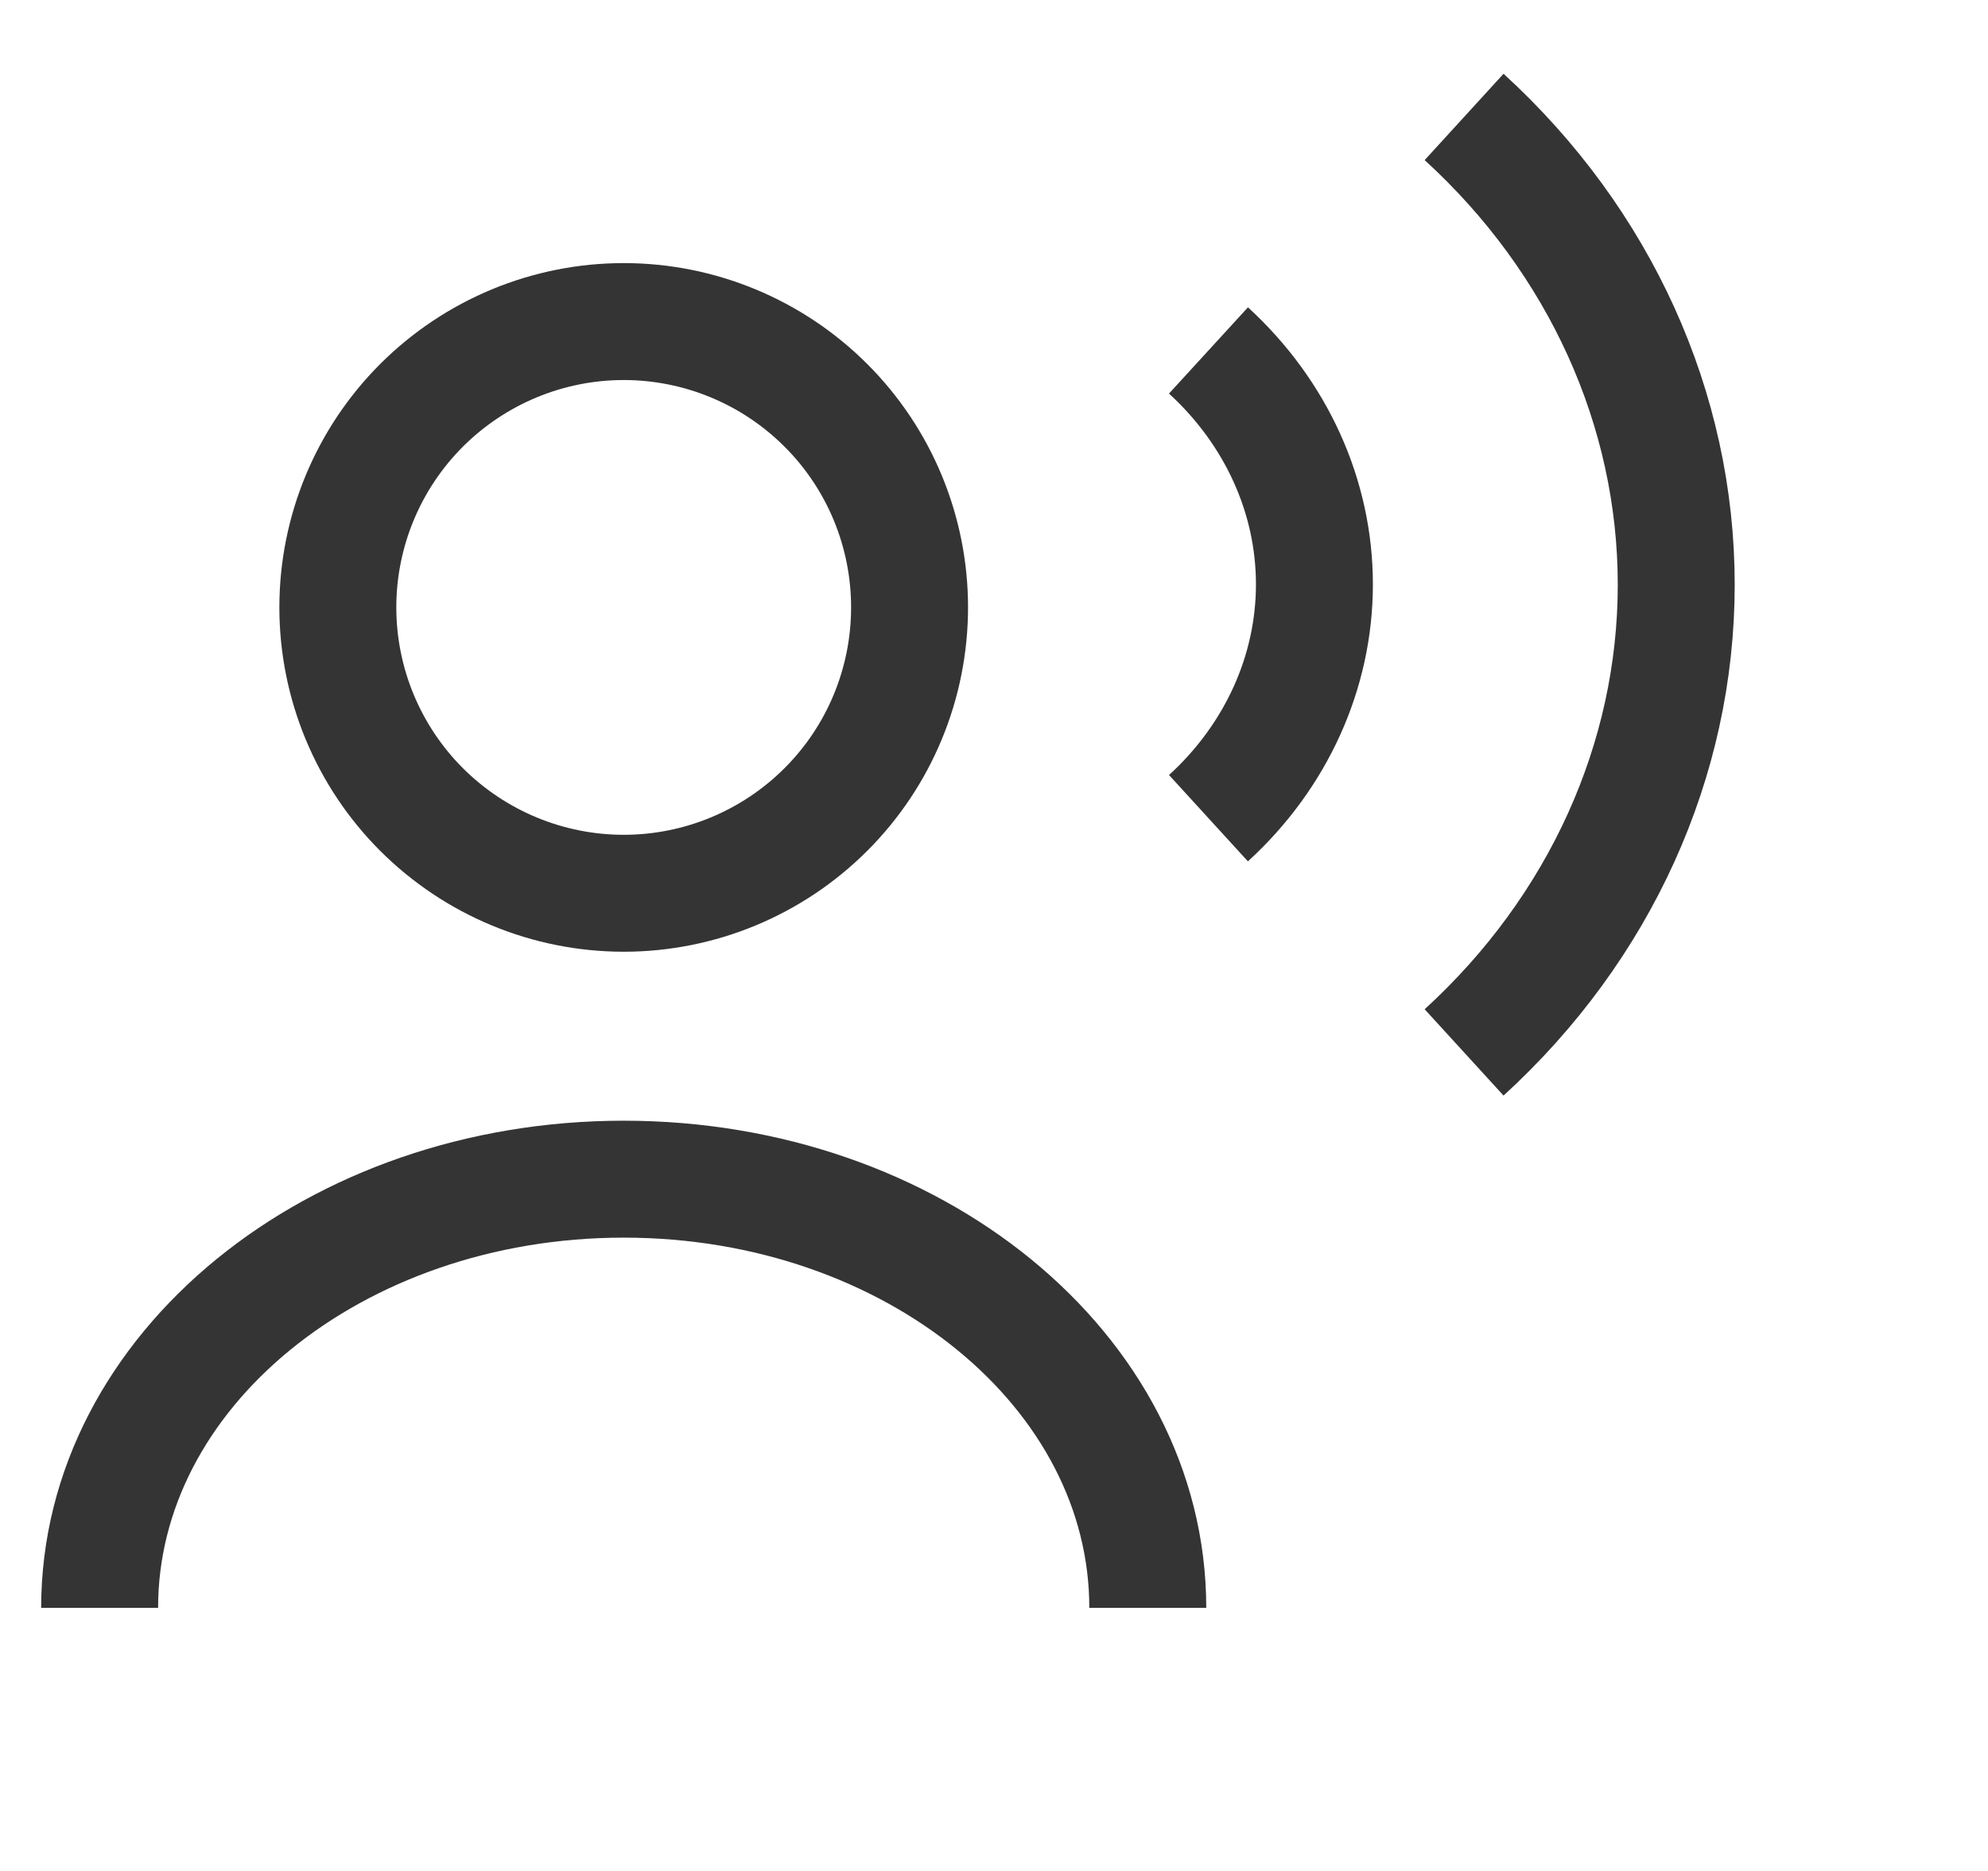 <svg width="17" height="16" viewBox="0 0 17 16" fill="none" xmlns="http://www.w3.org/2000/svg">
<g clip-path="url(#clip0_1542_44631)">
<path d="M12.52 1C13.681 2.061 14.334 3.5 14.334 5C14.334 6.5 13.681 7.939 12.52 9M10.334 2.997C10.914 3.528 11.24 4.247 11.24 4.997C11.24 5.747 10.914 6.467 10.334 6.997" stroke="#343434"/>
<path d="M9.815 13.75C9.815 11.723 7.806 10.084 5.334 10.084C2.861 10.084 0.852 11.723 0.852 13.75" stroke="#343434" stroke-linejoin="round"/>
<path d="M5.334 7.639C5.982 7.639 6.604 7.381 7.062 6.923C7.521 6.465 7.778 5.843 7.778 5.194C7.778 4.546 7.521 3.924 7.062 3.466C6.604 3.008 5.982 2.75 5.334 2.75C4.685 2.75 4.064 3.008 3.605 3.466C3.147 3.924 2.889 4.546 2.889 5.194C2.889 5.843 3.147 6.465 3.605 6.923C4.064 7.381 4.685 7.639 5.334 7.639Z" stroke="#343434" stroke-linejoin="round"/>
</g>
<defs>
<clipPath id="clip0_1542_44631">
<rect width="16" height="16" fill="white" transform="translate(0.333)"/>
</clipPath>
</defs>
</svg>
